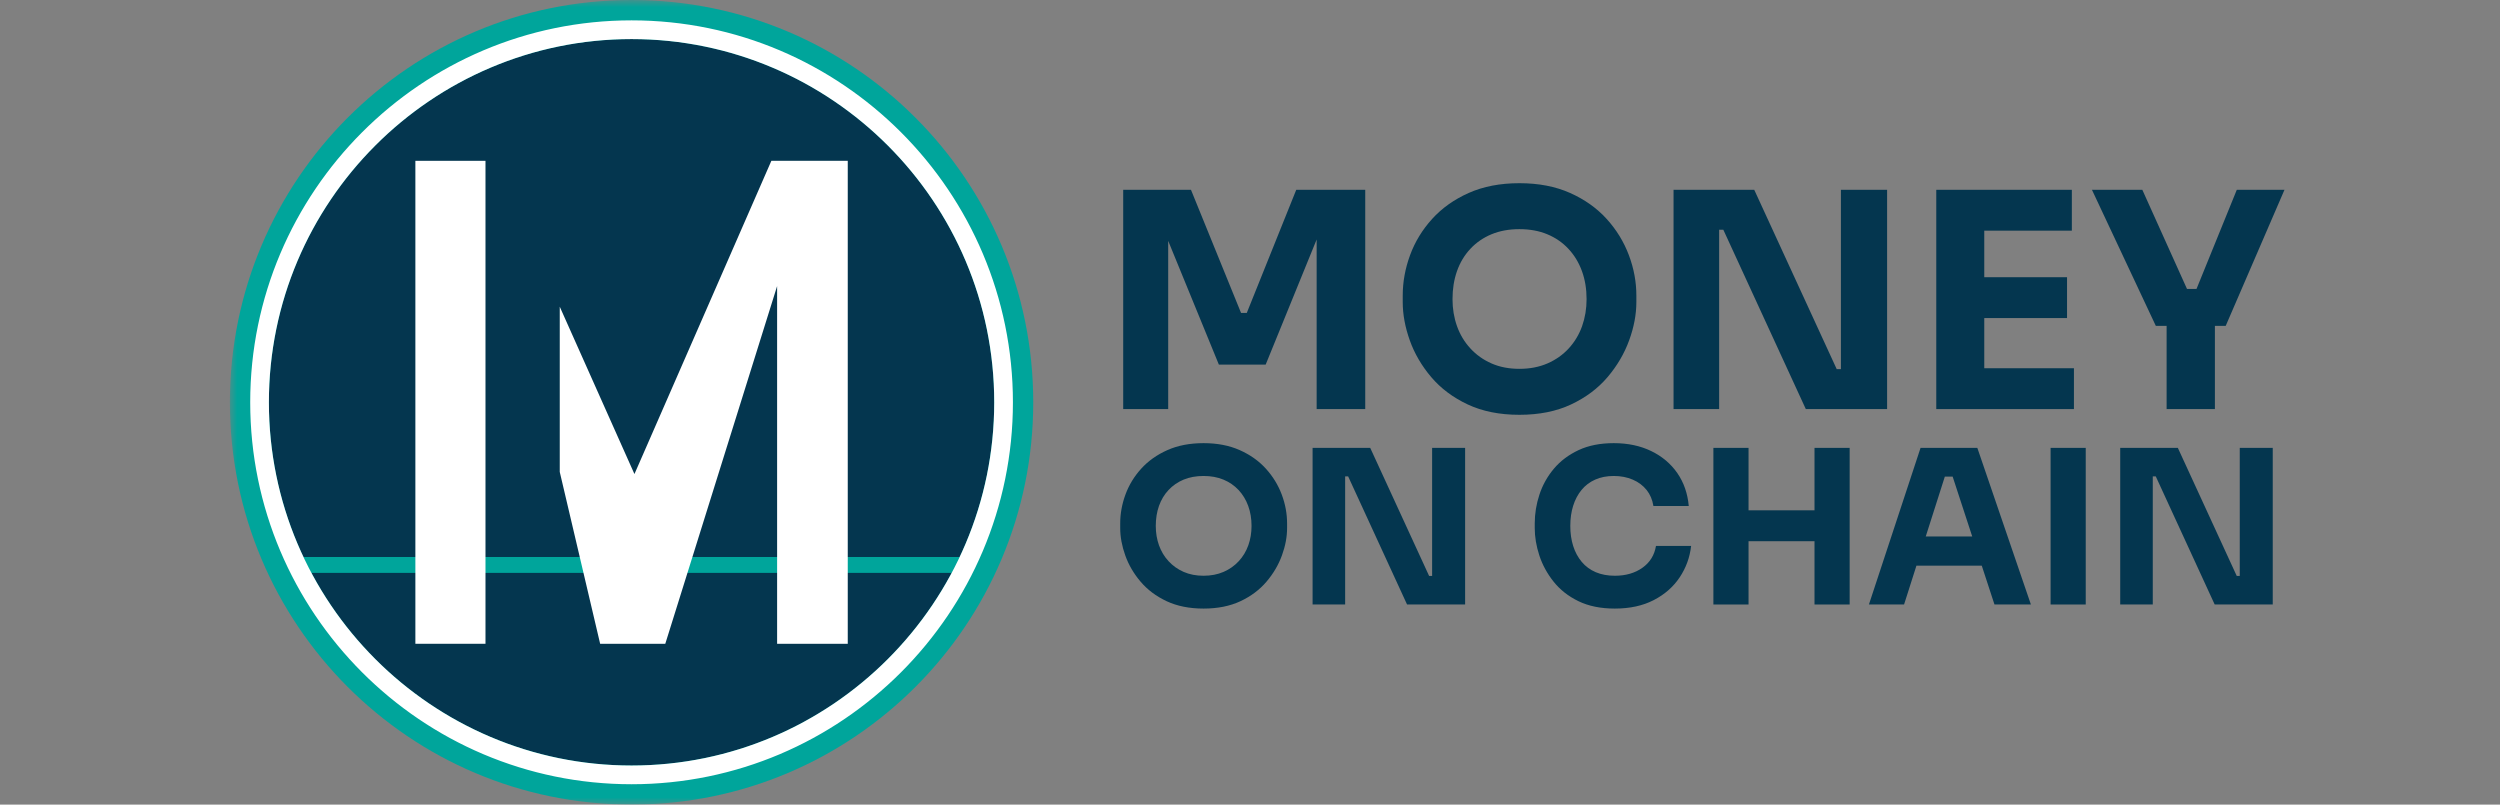 <svg xmlns="http://www.w3.org/2000/svg" xmlns:xlink="http://www.w3.org/1999/xlink" width="174" height="56" viewBox="0 0 174 56"><rect x="0" y="0" width="174" height="56" fill="#808080" stroke="none"/><defs><polygon id="a" points="0 56 143 56 143 0 0 0"/></defs><g fill="none" fill-rule="evenodd"><rect width="174" height="56"/><g transform="translate(16)"><polygon fill="#04364F" points="65.306 16.764 68.834 25.378 72.09 25.378 75.639 16.668 75.639 28.472 79.02 28.472 79.02 13.21 74.219 13.21 70.775 21.782 70.378 21.782 66.892 13.21 62.175 13.21 62.175 28.472 65.306 28.472"/><path fill="#04364F" d="M91.701,25.295 C91.124,25.546 90.473,25.671 89.75,25.671 C89.026,25.671 88.379,25.546 87.809,25.295 C87.238,25.044 86.747,24.696 86.337,24.249 C85.926,23.803 85.617,23.287 85.408,22.702 C85.199,22.116 85.095,21.489 85.095,20.821 C85.095,20.11 85.199,19.458 85.408,18.866 C85.617,18.274 85.926,17.758 86.337,17.319 C86.747,16.879 87.238,16.542 87.809,16.305 C88.379,16.068 89.026,15.949 89.75,15.949 C90.473,15.949 91.12,16.068 91.691,16.305 C92.262,16.542 92.752,16.879 93.163,17.319 C93.573,17.758 93.886,18.274 94.102,18.866 C94.318,19.458 94.426,20.11 94.426,20.821 C94.426,21.489 94.321,22.116 94.113,22.702 C93.904,23.287 93.594,23.803 93.184,24.249 C92.773,24.696 92.279,25.044 91.701,25.295 M95.887,26.246 C96.555,25.459 97.056,24.604 97.39,23.685 C97.724,22.765 97.891,21.88 97.891,21.03 L97.891,20.57 C97.891,19.622 97.717,18.685 97.369,17.758 C97.021,16.831 96.506,15.991 95.824,15.238 C95.142,14.486 94.293,13.883 93.278,13.43 C92.262,12.977 91.086,12.75 89.75,12.75 C88.414,12.75 87.238,12.977 86.222,13.43 C85.206,13.883 84.357,14.486 83.676,15.238 C82.993,15.991 82.482,16.831 82.141,17.758 C81.8,18.685 81.63,19.622 81.63,20.57 L81.63,21.03 C81.63,21.88 81.793,22.765 82.12,23.685 C82.447,24.604 82.945,25.459 83.613,26.246 C84.281,27.033 85.126,27.667 86.149,28.148 C87.172,28.629 88.372,28.87 89.75,28.87 C91.127,28.87 92.328,28.629 93.35,28.148 C94.373,27.667 95.219,27.033 95.887,26.246"/><polygon fill="#04364F" points="103.652 15.991 103.944 15.991 109.685 28.473 115.342 28.473 115.342 13.21 112.127 13.21 112.127 25.691 111.835 25.691 106.095 13.21 100.479 13.21 100.479 28.473 103.652 28.473"/><polygon fill="#04364F" points="122.105 28.472 128.346 28.472 128.346 25.629 122.105 25.629 122.105 22.137 127.866 22.137 127.866 19.294 122.105 19.294 122.105 16.054 128.2 16.054 128.2 13.21 122.105 13.21 121.687 13.21 118.765 13.21 118.765 28.472 121.687 28.472"/><polygon fill="#04364F" points="134.796 22.681 134.796 28.473 138.157 28.473 138.157 22.681 138.909 22.681 143 13.21 139.681 13.21 136.877 20.11 136.215 20.11 133.106 13.21 129.599 13.21 134.045 22.681"/><path fill="#04364F" d="M70.883,37.952 C70.734,38.369 70.513,38.738 70.22,39.056 C69.926,39.375 69.573,39.624 69.161,39.803 C68.748,39.982 68.283,40.072 67.767,40.072 C67.25,40.072 66.788,39.982 66.38,39.803 C65.972,39.624 65.622,39.375 65.329,39.056 C65.035,38.738 64.815,38.369 64.665,37.952 C64.516,37.533 64.442,37.086 64.442,36.608 C64.442,36.1 64.516,35.634 64.665,35.211 C64.815,34.788 65.035,34.42 65.329,34.106 C65.622,33.792 65.972,33.551 66.38,33.382 C66.788,33.213 67.25,33.128 67.767,33.128 C68.283,33.128 68.746,33.213 69.153,33.382 C69.561,33.551 69.911,33.792 70.205,34.106 C70.498,34.42 70.721,34.788 70.875,35.211 C71.03,35.634 71.107,36.1 71.107,36.608 C71.107,37.086 71.032,37.533 70.883,37.952 M72.105,32.62 C71.619,32.082 71.012,31.652 70.286,31.329 C69.561,31.005 68.721,30.843 67.767,30.843 C66.813,30.843 65.972,31.005 65.247,31.329 C64.521,31.652 63.915,32.082 63.428,32.62 C62.94,33.158 62.575,33.758 62.332,34.42 C62.088,35.082 61.967,35.751 61.967,36.428 L61.967,36.757 C61.967,37.364 62.083,37.996 62.317,38.653 C62.55,39.31 62.906,39.92 63.383,40.482 C63.86,41.045 64.464,41.498 65.194,41.842 C65.925,42.185 66.783,42.357 67.767,42.357 C68.751,42.357 69.608,42.185 70.339,41.842 C71.069,41.498 71.673,41.045 72.15,40.482 C72.628,39.92 72.985,39.31 73.224,38.653 C73.463,37.996 73.581,37.364 73.581,36.757 L73.581,36.428 C73.581,35.751 73.457,35.082 73.209,34.42 C72.96,33.758 72.593,33.158 72.105,32.62"/><polygon fill="#04364F" points="83.676 40.087 83.467 40.087 79.367 31.172 75.356 31.172 75.356 42.073 77.622 42.073 77.622 33.158 77.831 33.158 81.931 42.073 85.972 42.073 85.972 31.172 83.676 31.172"/><path fill="#04364F" d="M98.31,39.519 C97.788,39.887 97.149,40.072 96.394,40.072 C95.897,40.072 95.455,39.99 95.067,39.826 C94.68,39.662 94.354,39.422 94.091,39.109 C93.827,38.795 93.628,38.427 93.494,38.003 C93.36,37.581 93.293,37.115 93.293,36.608 C93.293,36.09 93.36,35.62 93.494,35.196 C93.628,34.773 93.822,34.407 94.076,34.099 C94.329,33.79 94.645,33.551 95.022,33.382 C95.4,33.213 95.833,33.128 96.32,33.128 C96.807,33.128 97.246,33.213 97.639,33.382 C98.032,33.551 98.352,33.79 98.601,34.099 C98.849,34.407 99.008,34.781 99.078,35.219 L101.538,35.219 C101.459,34.343 101.193,33.579 100.741,32.926 C100.288,32.274 99.685,31.764 98.929,31.396 C98.173,31.028 97.304,30.843 96.32,30.843 C95.375,30.843 94.558,31.005 93.867,31.329 C93.176,31.653 92.604,32.083 92.152,32.62 C91.7,33.158 91.364,33.757 91.146,34.42 C90.927,35.082 90.818,35.751 90.818,36.429 L90.818,36.757 C90.818,37.374 90.925,38.009 91.138,38.661 C91.352,39.313 91.683,39.92 92.13,40.483 C92.577,41.046 93.153,41.498 93.859,41.842 C94.565,42.185 95.41,42.357 96.394,42.357 C97.438,42.357 98.34,42.16 99.1,41.767 C99.861,41.374 100.462,40.847 100.905,40.184 C101.347,39.522 101.613,38.793 101.702,37.996 L99.257,37.996 C99.147,38.644 98.832,39.151 98.31,39.519"/><polygon fill="#04364F" points="110.29 35.518 105.698 35.518 105.698 31.172 103.252 31.172 103.252 42.073 105.698 42.073 105.698 37.668 110.29 37.668 110.29 42.073 112.736 42.073 112.736 31.172 110.29 31.172"/><path fill="#04364F" d="M118.032,37.339 L119.36,33.173 L119.905,33.173 L121.267,37.339 L118.032,37.339 Z M117.671,31.172 L114.077,42.073 L116.523,42.073 L117.384,39.37 L121.931,39.37 L122.815,42.073 L125.35,42.073 L121.622,31.172 L117.671,31.172 Z"/><mask id="b" fill="#fff"><use xlink:href="#a"/></mask><polygon fill="#04364F" points="126.721 42.073 129.167 42.073 129.167 31.172 126.721 31.172" mask="url(#b)"/><polygon fill="#04364F" points="139.887 40.087 139.678 40.087 135.578 31.172 131.567 31.172 131.567 42.073 133.833 42.073 133.833 33.158 134.042 33.158 138.142 42.073 142.183 42.073 142.183 31.172 139.887 31.172" mask="url(#b)"/><path fill="#00A59B" d="M55.914,28 C55.914,43.464 43.397,56 27.957,56 C12.517,56 0,43.464 0,28 C0,12.536 12.517,0 27.957,0 C43.397,0 55.914,12.536 55.914,28" mask="url(#b)"/><path fill="#04364F" d="M27.957,2.72 C14.039,2.72 2.715,14.06 2.715,28 C2.715,41.94 14.039,53.28 27.957,53.28 C41.875,53.28 53.198,41.94 53.198,28 C53.198,14.06 41.875,2.72 27.957,2.72" mask="url(#b)"/><polygon fill="#00A59B" points="3.845 39.872 53.198 39.872 53.198 38.767 3.845 38.767" mask="url(#b)"/><path fill="#FFF" d="M2.065,28 C2.065,13.678 13.657,2.068 27.957,2.068 L27.957,2.068 C13.657,2.068 2.065,13.678 2.065,28 C2.065,42.322 13.657,53.932 27.957,53.932 L27.957,53.932 C13.657,53.932 2.065,42.322 2.065,28 M27.957,53.28 C14.039,53.28 2.715,41.94 2.715,28 C2.715,14.06 14.039,2.72 27.957,2.72 C41.875,2.72 53.198,14.06 53.198,28 C53.198,41.94 41.875,53.28 27.957,53.28 M27.957,1.417 C13.322,1.417 1.415,13.342 1.415,28 C1.415,42.658 13.322,54.583 27.957,54.583 C42.592,54.583 54.499,42.658 54.499,28 C54.499,13.342 42.592,1.417 27.957,1.417" mask="url(#b)"/><polygon fill="#FFF" points="12.91 44.807 17.79 44.807 17.79 11.193 12.91 11.193" mask="url(#b)"/><polygon fill="#FFF" points="37.687 11.193 28.157 32.994 22.959 21.347 22.959 32.846 25.77 44.807 30.304 44.807 38.087 19.913 38.087 44.807 43.004 44.807 43.004 11.193" mask="url(#b)"/></g></g></svg>
